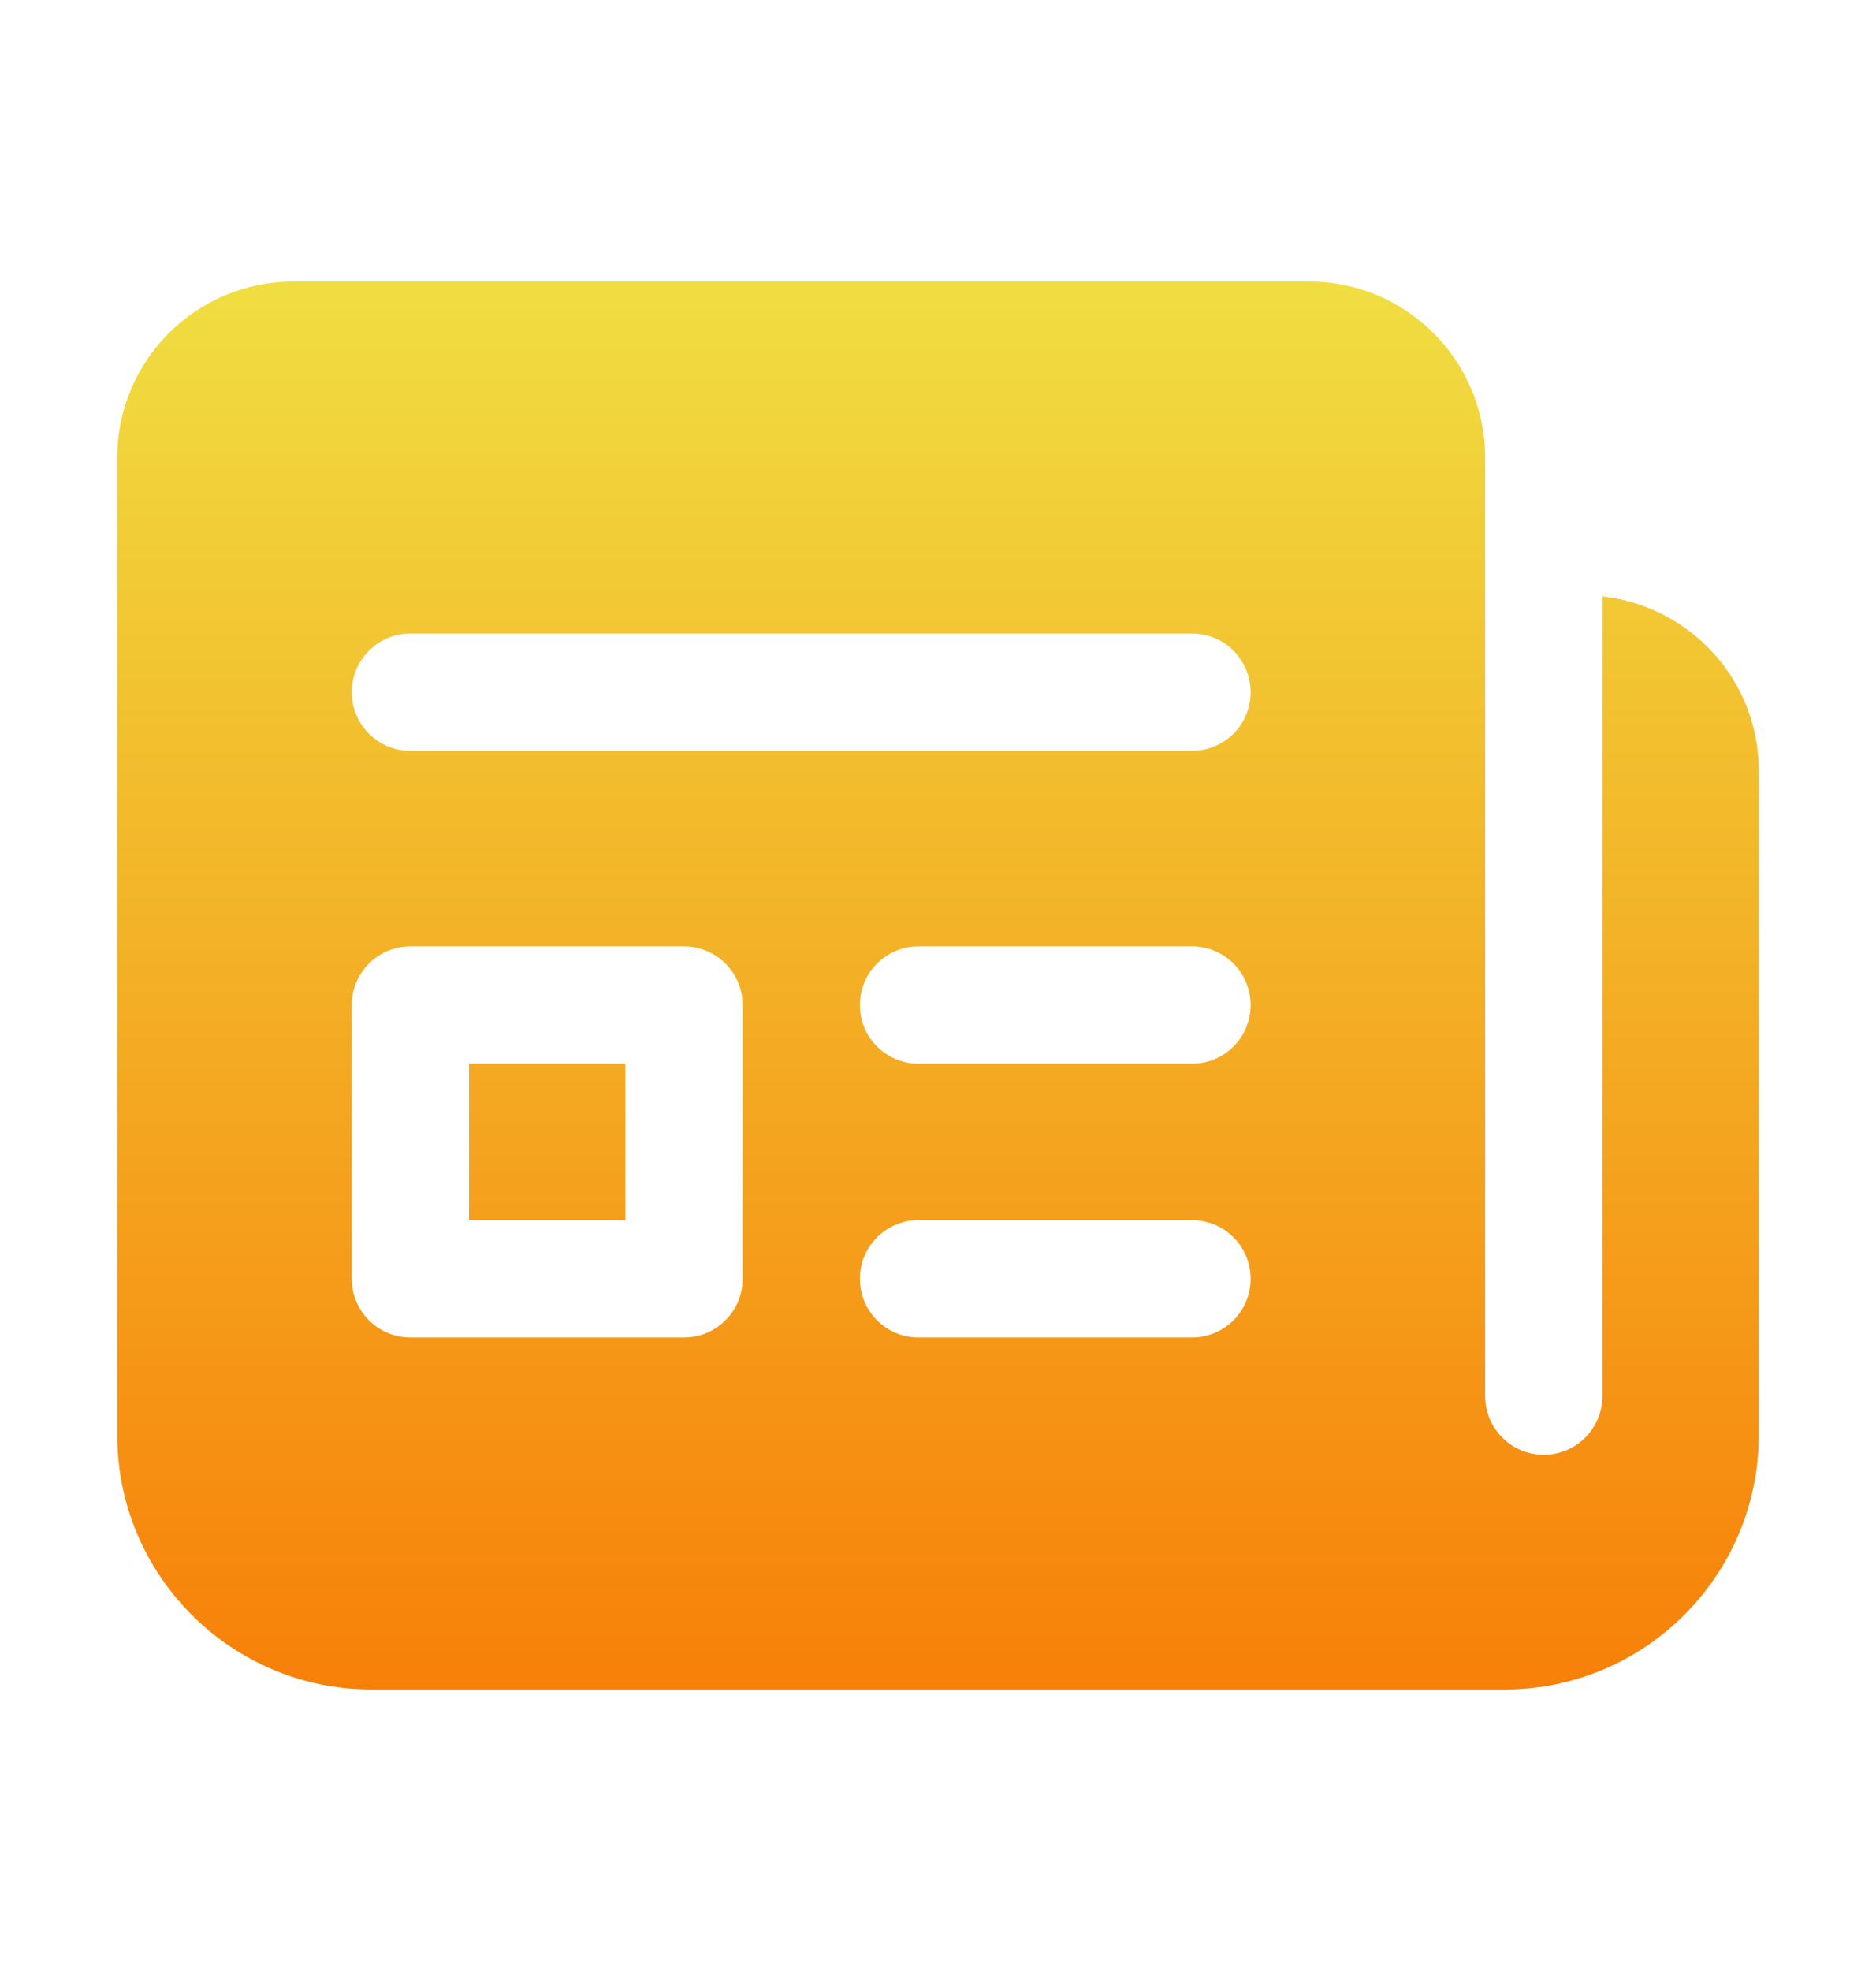 <svg width="20" height="21" viewBox="0 0 20 21" fill="none" xmlns="http://www.w3.org/2000/svg">
<path d="M3.125 3C2.091 3 1.25 3.841 1.25 4.875V15.292C1.25 16.785 2.465 18 3.958 18H16.042C17.535 18 18.75 16.785 18.75 15.292V8.208C18.75 7.246 18.018 6.459 17.083 6.354V14.875C17.083 15.22 16.803 15.5 16.458 15.5C16.113 15.5 15.833 15.22 15.833 14.875V4.875C15.833 3.841 14.992 3 13.958 3H3.125ZM4.375 6.75H12.708C13.054 6.75 13.333 7.03 13.333 7.375C13.333 7.72 13.054 8 12.708 8H4.375C4.03 8 3.75 7.72 3.75 7.375C3.75 7.03 4.03 6.75 4.375 6.75ZM4.375 10.083H7.292C7.637 10.083 7.917 10.363 7.917 10.708V13.625C7.917 13.97 7.637 14.25 7.292 14.25H4.375C4.03 14.25 3.75 13.97 3.75 13.625V10.708C3.75 10.363 4.03 10.083 4.375 10.083ZM9.792 10.083H12.708C13.054 10.083 13.333 10.363 13.333 10.708C13.333 11.053 13.054 11.333 12.708 11.333H9.792C9.446 11.333 9.167 11.053 9.167 10.708C9.167 10.363 9.446 10.083 9.792 10.083ZM5 11.333V13H6.667V11.333H5ZM9.792 13H12.708C13.054 13 13.333 13.28 13.333 13.625C13.333 13.97 13.054 14.25 12.708 14.25H9.792C9.446 14.25 9.167 13.97 9.167 13.625C9.167 13.28 9.446 13 9.792 13Z" fill="url(#paint0_linear_318_3494)"/>
<defs>
<linearGradient id="paint0_linear_318_3494" x1="10" y1="3" x2="10" y2="18" gradientUnits="userSpaceOnUse">
<stop stop-color="#F0DE41"/>
<stop offset="1" stop-color="#F78009"/>
</linearGradient>
</defs>
</svg>
